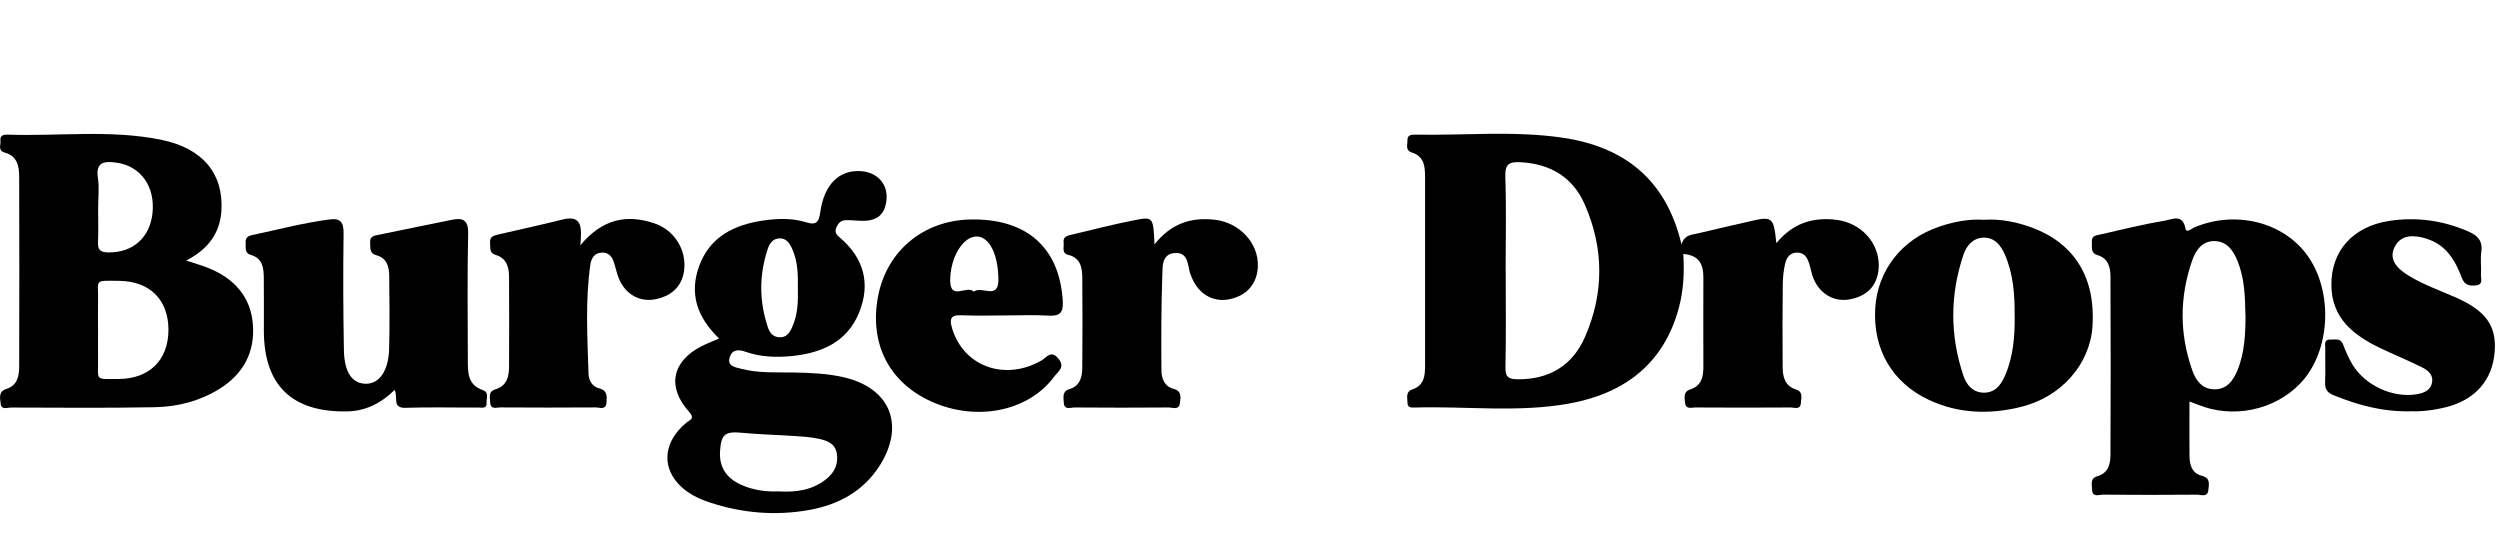 <svg width="183" height="40" viewBox="0 0 183 40" fill="none" xmlns="http://www.w3.org/2000/svg">
<path d="M123.088 17.885C123.311 17.175 123.805 17.199 124.198 17.104C125.423 16.802 126.656 16.541 127.885 16.248C129.764 15.799 129.821 15.832 130.029 17.8C131.22 16.343 132.72 15.865 134.465 16.097C136.226 16.328 137.54 17.762 137.526 19.432C137.511 20.771 136.795 21.633 135.462 21.902C134.333 22.134 133.284 21.585 132.776 20.459C132.601 20.071 132.549 19.626 132.406 19.219C132.274 18.836 132.065 18.505 131.581 18.491C131.04 18.477 130.784 18.836 130.679 19.271C130.561 19.764 130.504 20.284 130.499 20.795C130.475 22.801 130.475 24.812 130.49 26.818C130.494 27.552 130.618 28.242 131.472 28.512C132.013 28.682 131.842 29.151 131.823 29.51C131.794 30.017 131.353 29.827 131.087 29.827C128.758 29.842 126.424 29.842 124.094 29.827C123.814 29.827 123.397 29.983 123.349 29.496C123.311 29.122 123.197 28.678 123.724 28.507C124.569 28.233 124.692 27.566 124.687 26.813C124.687 24.646 124.673 22.479 124.687 20.317C124.697 19.323 124.346 18.675 123.216 18.59C123.302 19.91 123.24 21.207 122.908 22.47C121.826 26.605 118.923 28.796 114.895 29.534C111.146 30.22 107.327 29.719 103.541 29.832C103.309 29.837 103.033 29.851 103.029 29.506C103.029 29.132 102.867 28.678 103.389 28.503C104.243 28.214 104.314 27.528 104.314 26.79C104.314 22.181 104.314 17.573 104.314 12.969C104.314 12.188 104.258 11.45 103.347 11.162C102.848 11.005 103.038 10.594 103.024 10.272C103.01 9.884 103.304 9.851 103.598 9.856C107.19 9.922 110.805 9.558 114.373 10.078C118.814 10.731 121.945 13.059 123.084 17.885H123.088ZM110.217 19.778C110.217 22.139 110.25 24.5 110.198 26.861C110.179 27.618 110.43 27.76 111.132 27.765C113.443 27.769 115.113 26.733 116.014 24.68C117.428 21.462 117.414 18.169 116 14.956C115.137 12.988 113.509 11.999 111.332 11.876C110.501 11.829 110.155 11.98 110.188 12.931C110.269 15.212 110.212 17.497 110.212 19.778H110.217Z" fill="currentColor"/>
<path d="M13.63 19.073C14.29 19.295 14.826 19.437 15.329 19.65C17.146 20.402 18.337 21.718 18.508 23.7C18.683 25.744 17.834 27.367 16.06 28.469C14.613 29.364 13.004 29.775 11.339 29.808C7.828 29.875 4.312 29.841 0.797 29.832C0.531 29.832 0.095 30.031 0.047 29.539C0.009 29.141 -0.138 28.663 0.469 28.469C1.319 28.2 1.404 27.462 1.404 26.747C1.418 22.143 1.418 17.54 1.404 12.936C1.404 12.16 1.262 11.422 0.351 11.171C-0.181 11.024 0.071 10.598 0.033 10.291C-0.015 9.903 0.265 9.846 0.569 9.856C4.312 9.983 8.084 9.477 11.79 10.229C14.859 10.854 16.373 12.723 16.207 15.429C16.102 17.109 15.191 18.268 13.63 19.073ZM7.178 24.131C7.178 24.835 7.169 25.545 7.178 26.25C7.207 27.887 6.865 27.75 8.682 27.741C10.936 27.731 12.321 26.354 12.331 24.164C12.34 21.963 10.983 20.582 8.72 20.558C6.803 20.539 7.216 20.449 7.178 22.006C7.159 22.711 7.178 23.421 7.178 24.126V24.131ZM7.183 15.16C7.183 16.021 7.211 16.882 7.173 17.743C7.15 18.316 7.368 18.467 7.923 18.476C9.702 18.509 10.974 17.407 11.163 15.6C11.367 13.66 10.309 12.16 8.544 11.909C7.686 11.786 6.974 11.81 7.169 13.045C7.273 13.731 7.188 14.45 7.188 15.155L7.183 15.16Z" fill="currentColor"/>
<path d="M52.64 24.779C51.013 23.222 50.439 21.471 51.188 19.447C51.976 17.317 53.76 16.451 55.852 16.144C56.901 15.992 57.987 15.95 59.026 16.276C59.781 16.513 59.947 16.224 60.046 15.515C60.336 13.475 61.446 12.415 63.035 12.529C64.24 12.614 65.014 13.494 64.89 14.649C64.772 15.784 64.117 16.257 62.822 16.153C62.509 16.13 62.191 16.106 61.878 16.12C61.517 16.134 61.327 16.38 61.204 16.698C61.081 17.019 61.251 17.199 61.479 17.393C63.254 18.902 63.747 20.79 62.874 22.91C62.001 25.03 60.146 25.843 57.978 26.061C56.83 26.175 55.681 26.137 54.585 25.753C54.054 25.564 53.608 25.578 53.423 26.127C53.195 26.809 53.798 26.875 54.244 26.993C55.52 27.329 56.83 27.244 58.13 27.268C59.353 27.291 60.573 27.339 61.773 27.618C65.142 28.394 66.261 31.095 64.421 34.038C63.211 35.974 61.342 36.962 59.178 37.341C56.735 37.767 54.301 37.559 51.933 36.773C51.065 36.484 50.249 36.078 49.627 35.387C48.408 34.034 48.645 32.278 50.216 30.963C50.491 30.731 50.908 30.665 50.425 30.125C48.802 28.318 49.196 26.444 51.354 25.342C51.739 25.148 52.142 24.992 52.635 24.779H52.64ZM57.043 35.974C58.319 36.044 59.51 35.865 60.511 35.046C61.099 34.568 61.389 33.934 61.251 33.172C61.114 32.42 60.483 32.231 59.856 32.103C59.32 31.994 58.77 31.956 58.224 31.919C56.929 31.834 55.629 31.805 54.339 31.682C53.077 31.559 52.787 31.767 52.706 33.035C52.635 34.194 53.176 34.985 54.201 35.462C55.107 35.884 56.08 36.016 57.043 35.964V35.974ZM58.405 21.074C58.419 20.09 58.395 19.115 57.978 18.193C57.788 17.771 57.536 17.426 57.033 17.45C56.587 17.473 56.341 17.8 56.208 18.193C55.563 20.114 55.563 22.035 56.208 23.956C56.336 24.343 56.569 24.661 57.033 24.689C57.56 24.722 57.797 24.367 57.982 23.956C58.4 23.038 58.428 22.058 58.405 21.074Z" fill="currentColor"/>
<path d="M160.27 29.392C160.27 30.773 160.261 32.07 160.27 33.361C160.28 34.024 160.436 34.644 161.191 34.833C161.822 34.994 161.694 35.472 161.651 35.874C161.594 36.428 161.115 36.21 160.816 36.21C158.524 36.229 156.233 36.229 153.936 36.21C153.642 36.21 153.153 36.437 153.139 35.831C153.13 35.467 152.978 35.013 153.533 34.857C154.344 34.625 154.487 33.948 154.487 33.267C154.506 28.933 154.506 24.599 154.487 20.27C154.487 19.584 154.34 18.916 153.538 18.675C152.997 18.514 153.153 18.069 153.125 17.696C153.092 17.222 153.49 17.227 153.761 17.161C155.336 16.797 156.906 16.413 158.5 16.144C158.999 16.058 159.772 15.642 159.971 16.716C160.042 17.104 160.417 16.735 160.636 16.64C163.662 15.372 167.173 16.257 168.924 18.732C170.827 21.419 170.58 25.753 168.393 28.053C166.5 30.04 163.43 30.674 160.868 29.614C160.697 29.543 160.517 29.482 160.265 29.387L160.27 29.392ZM164.365 23.061C164.341 21.727 164.303 20.392 163.8 19.134C163.496 18.377 163.046 17.686 162.149 17.648C161.229 17.61 160.735 18.292 160.469 19.063C159.535 21.741 159.53 24.438 160.479 27.121C160.74 27.854 161.195 28.474 162.068 28.498C162.998 28.521 163.468 27.864 163.781 27.107C164.312 25.815 164.365 24.443 164.374 23.066L164.365 23.061Z" fill="currentColor"/>
<path d="M28.884 28.545C27.85 29.558 26.73 30.097 25.354 30.116C21.374 30.173 19.329 28.204 19.315 24.244C19.315 22.943 19.324 21.646 19.31 20.345C19.3 19.617 19.239 18.912 18.352 18.656C17.882 18.524 18.005 18.107 17.982 17.767C17.953 17.421 18.133 17.275 18.446 17.208C20.335 16.811 22.199 16.314 24.121 16.063C24.984 15.95 25.16 16.328 25.15 17.123C25.112 19.957 25.122 22.796 25.174 25.631C25.203 27.287 25.8 28.1 26.811 28.091C27.755 28.086 28.433 27.149 28.481 25.597C28.533 23.785 28.509 21.973 28.49 20.166C28.481 19.513 28.31 18.888 27.565 18.689C27.015 18.543 27.124 18.136 27.096 17.753C27.072 17.398 27.252 17.279 27.565 17.218C29.42 16.844 31.266 16.447 33.121 16.082C33.928 15.921 34.293 16.149 34.269 17.114C34.198 20.184 34.241 23.255 34.245 26.331C34.245 27.249 34.222 28.176 35.351 28.559C35.816 28.72 35.598 29.165 35.617 29.487C35.645 29.941 35.275 29.832 35.028 29.832C33.249 29.841 31.47 29.794 29.695 29.851C28.685 29.884 29.15 29.132 28.894 28.545H28.884Z" fill="currentColor"/>
<path d="M145.226 16.087C146.469 16.011 147.665 16.253 148.813 16.688C151.883 17.857 153.396 20.364 153.173 23.861C152.998 26.657 150.891 29.07 147.902 29.794C145.625 30.348 143.362 30.286 141.198 29.274C138.518 28.02 137.099 25.583 137.265 22.602C137.422 19.792 139.206 17.511 141.972 16.584C143.025 16.229 144.102 16.021 145.222 16.087H145.226ZM147.47 23.132C147.485 21.59 147.38 20.066 146.754 18.628C146.45 17.937 145.995 17.374 145.184 17.398C144.429 17.417 143.955 17.97 143.732 18.623C142.731 21.585 142.726 24.571 143.732 27.528C143.95 28.171 144.41 28.725 145.188 28.744C146.019 28.763 146.455 28.204 146.759 27.518C147.371 26.118 147.489 24.632 147.475 23.128L147.47 23.132Z" fill="currentColor"/>
<path d="M73.568 23.09C72.543 23.09 71.513 23.123 70.488 23.08C69.715 23.047 69.43 23.175 69.701 24.06C70.545 26.823 73.549 27.921 76.229 26.392C76.599 26.179 76.931 25.578 77.482 26.26C77.994 26.894 77.439 27.201 77.178 27.556C75.285 30.121 71.475 30.882 68.173 29.392C65.051 27.982 63.609 25.105 64.283 21.651C64.923 18.372 67.571 16.163 70.963 16.068C75.129 15.955 77.567 18.112 77.795 22.039C77.842 22.863 77.61 23.156 76.765 23.104C75.703 23.038 74.635 23.09 73.568 23.09ZM71.29 21.348C71.85 20.88 73.117 22.035 73.084 20.402C73.05 18.623 72.438 17.36 71.528 17.312C70.536 17.26 69.554 18.793 69.554 20.53C69.554 22.053 70.797 20.828 71.29 21.353V21.348Z" fill="currentColor"/>
<path d="M176.445 30.107C174.348 30.149 172.583 29.638 170.847 28.943C170.363 28.749 170.178 28.498 170.197 27.987C170.235 27.164 170.197 26.336 170.211 25.508C170.211 25.219 170.092 24.826 170.614 24.855C170.946 24.874 171.321 24.722 171.506 25.2C171.701 25.711 171.924 26.222 172.204 26.691C173.133 28.219 175.145 29.141 176.882 28.862C177.408 28.777 177.906 28.602 178.025 28.001C178.134 27.433 177.726 27.107 177.304 26.894C176.284 26.388 175.226 25.957 174.196 25.46C172.26 24.528 170.685 23.289 170.657 20.894C170.624 18.392 172.208 16.589 174.875 16.172C176.863 15.865 178.803 16.13 180.663 16.934C181.356 17.232 181.749 17.62 181.631 18.439C181.555 18.978 181.64 19.541 181.607 20.09C181.588 20.393 181.806 20.842 181.218 20.894C180.744 20.937 180.407 20.866 180.207 20.341C179.728 19.059 179.059 17.923 177.626 17.474C176.725 17.19 175.786 17.147 175.311 18.032C174.808 18.969 175.458 19.645 176.265 20.147C177.375 20.838 178.609 21.264 179.795 21.789C181.982 22.759 182.765 23.87 182.608 25.777C182.442 27.831 181.18 29.269 179.05 29.804C178.129 30.036 177.185 30.14 176.44 30.102L176.445 30.107Z" fill="currentColor"/>
<path d="M84.504 17.895C85.751 16.324 87.227 15.888 88.94 16.087C90.747 16.3 92.128 17.8 92.076 19.484C92.033 20.785 91.25 21.67 89.936 21.916C88.812 22.124 87.777 21.538 87.284 20.416C87.222 20.274 87.151 20.128 87.108 19.981C86.933 19.361 86.975 18.5 86.06 18.519C85.044 18.543 85.101 19.484 85.082 20.128C85.002 22.446 84.997 24.765 85.016 27.083C85.016 27.674 85.21 28.28 85.908 28.465C86.52 28.625 86.42 29.094 86.373 29.501C86.306 30.054 85.827 29.823 85.533 29.827C83.246 29.846 80.955 29.846 78.668 29.827C78.374 29.827 77.89 30.05 77.866 29.449C77.852 29.07 77.743 28.644 78.279 28.484C79.076 28.247 79.218 27.58 79.223 26.894C79.242 24.694 79.242 22.489 79.223 20.284C79.213 19.555 79.076 18.869 78.184 18.651C77.691 18.529 77.904 18.079 77.857 17.753C77.809 17.398 78.023 17.275 78.322 17.204C79.93 16.835 81.534 16.404 83.156 16.096C84.409 15.86 84.423 15.926 84.508 17.89L84.504 17.895Z" fill="currentColor"/>
<path d="M42.477 17.961C44.1 16.002 45.903 15.671 47.91 16.352C49.267 16.811 50.111 18.084 50.102 19.409C50.092 20.729 49.361 21.609 48.033 21.893C46.847 22.148 45.789 21.571 45.295 20.374C45.148 20.014 45.072 19.622 44.954 19.248C44.816 18.798 44.565 18.462 44.038 18.491C43.507 18.519 43.284 18.907 43.217 19.352C42.833 22.016 42.999 24.689 43.08 27.362C43.094 27.831 43.331 28.299 43.872 28.431C44.46 28.578 44.422 29.004 44.399 29.444C44.365 30.05 43.891 29.823 43.602 29.823C41.272 29.841 38.943 29.837 36.613 29.823C36.347 29.823 35.911 29.998 35.887 29.487C35.873 29.122 35.707 28.663 36.257 28.503C37.106 28.247 37.258 27.575 37.263 26.828C37.273 24.665 37.273 22.498 37.263 20.336C37.263 19.598 37.125 18.907 36.271 18.656C35.797 18.519 35.911 18.131 35.873 17.786C35.83 17.355 36.105 17.251 36.428 17.175C37.998 16.811 39.578 16.47 41.144 16.078C42.648 15.694 42.586 16.674 42.482 17.951L42.477 17.961Z" fill="currentColor"/>
</svg>
